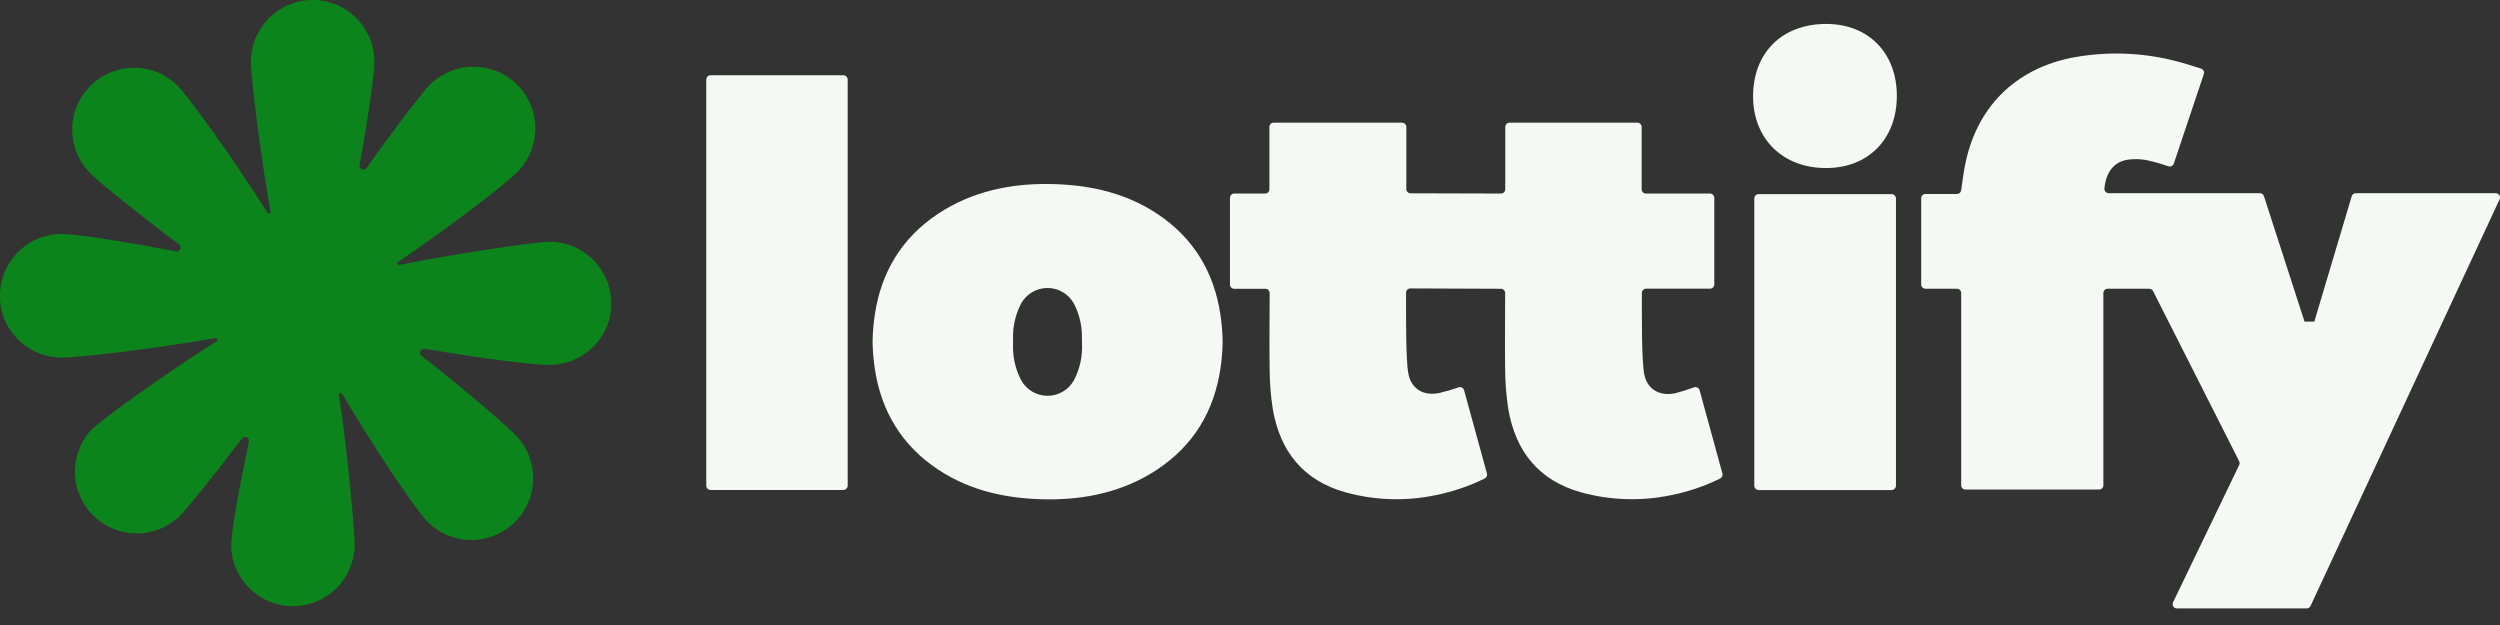 <svg width="148" height="37" viewBox="0 0 148 37" fill="none" xmlns="http://www.w3.org/2000/svg">
<rect x="0" y="0" width="148" height="37" fill="#333333" stroke="none"/>
<g clip-path="url(#clip0_903_2189)">
<path d="M108.114 1.417C105.522 1.417 103.791 3.091 103.781 5.696C103.781 8.226 105.552 9.956 108.104 9.948C110.608 9.948 112.29 8.226 112.293 5.684C112.295 3.142 110.626 1.422 108.114 1.417Z" fill="#F4F9F4"/>
<path d="M139.216 11.635C138.477 14.114 137.741 16.575 137.008 19.039H136.428L134.026 11.615C134.009 11.561 133.976 11.514 133.93 11.482C133.884 11.45 133.829 11.433 133.773 11.436H124.836C124.8 11.436 124.764 11.428 124.73 11.414C124.697 11.399 124.667 11.377 124.643 11.349C124.619 11.322 124.602 11.29 124.591 11.255C124.581 11.22 124.578 11.183 124.583 11.147C124.679 10.171 125.155 9.576 125.969 9.452C126.347 9.4 126.731 9.411 127.105 9.485C127.533 9.581 127.955 9.7 128.37 9.842C128.402 9.853 128.436 9.857 128.47 9.855C128.504 9.852 128.537 9.843 128.567 9.827C128.597 9.812 128.624 9.79 128.646 9.764C128.668 9.738 128.684 9.708 128.693 9.675L130.464 4.391C130.476 4.358 130.482 4.324 130.48 4.289C130.478 4.254 130.469 4.22 130.453 4.189C130.437 4.158 130.415 4.13 130.389 4.108C130.362 4.086 130.331 4.069 130.297 4.06C129.892 3.926 129.091 3.678 128.663 3.579C126.721 3.1 124.699 3.04 122.732 3.402C119.276 4.067 116.987 6.374 116.325 9.809C116.233 10.28 116.173 10.758 116.102 11.258C116.095 11.321 116.065 11.378 116.019 11.42C115.972 11.461 115.912 11.484 115.849 11.484H113.987C113.92 11.484 113.856 11.51 113.808 11.558C113.761 11.605 113.734 11.669 113.734 11.737V16.841C113.734 16.908 113.761 16.972 113.808 17.02C113.856 17.067 113.92 17.094 113.987 17.094H115.849C115.916 17.094 115.98 17.121 116.028 17.168C116.075 17.215 116.102 17.28 116.102 17.347V28.729C116.102 28.796 116.129 28.861 116.176 28.908C116.223 28.956 116.288 28.982 116.355 28.982H124.267C124.334 28.982 124.398 28.956 124.446 28.908C124.493 28.861 124.52 28.796 124.52 28.729V17.347C124.52 17.28 124.547 17.215 124.594 17.168C124.641 17.121 124.706 17.094 124.773 17.094H127.231C127.28 17.093 127.327 17.106 127.369 17.131C127.41 17.156 127.443 17.192 127.464 17.236L132.558 27.303C132.577 27.338 132.586 27.378 132.586 27.418C132.586 27.458 132.577 27.497 132.558 27.533C131.246 30.255 129.956 32.933 128.65 35.645C128.629 35.684 128.618 35.729 128.619 35.774C128.621 35.819 128.634 35.863 128.658 35.901C128.682 35.939 128.716 35.97 128.756 35.991C128.796 36.012 128.841 36.022 128.886 36.019H136.55C136.599 36.02 136.648 36.006 136.69 35.98C136.732 35.953 136.765 35.915 136.785 35.87C140.52 27.845 144.25 19.824 147.973 11.807C147.994 11.768 148.004 11.724 148.003 11.679C148.001 11.634 147.987 11.591 147.963 11.553C147.94 11.515 147.906 11.484 147.866 11.464C147.827 11.443 147.782 11.433 147.738 11.436H139.466C139.408 11.435 139.351 11.454 139.305 11.491C139.26 11.527 139.228 11.578 139.216 11.635Z" fill="#F4F9F4"/>
<path d="M99.153 23.284C98.271 23.458 97.555 23.086 97.35 22.206C97.175 21.447 97.201 18.705 97.198 17.342C97.198 17.275 97.225 17.21 97.272 17.163C97.32 17.116 97.384 17.089 97.451 17.089H101.233C101.3 17.089 101.364 17.062 101.412 17.015C101.459 16.967 101.486 16.903 101.486 16.836V11.711C101.486 11.644 101.459 11.58 101.412 11.532C101.364 11.485 101.3 11.458 101.233 11.458H97.439C97.371 11.458 97.307 11.432 97.26 11.384C97.212 11.337 97.186 11.273 97.186 11.205V7.515C97.186 7.448 97.159 7.384 97.112 7.336C97.064 7.289 97 7.262 96.933 7.262H89.365C89.297 7.262 89.233 7.289 89.186 7.336C89.138 7.384 89.112 7.448 89.112 7.515V11.205C89.112 11.273 89.085 11.337 89.037 11.384C88.99 11.432 88.926 11.458 88.859 11.458L83.506 11.443C83.439 11.443 83.375 11.416 83.328 11.369C83.28 11.322 83.254 11.257 83.254 11.19V7.515C83.254 7.448 83.227 7.384 83.179 7.336C83.132 7.289 83.068 7.262 83.001 7.262H75.402C75.335 7.262 75.271 7.289 75.223 7.336C75.176 7.384 75.149 7.448 75.149 7.515V11.205C75.149 11.273 75.123 11.337 75.075 11.384C75.028 11.432 74.963 11.458 74.896 11.458H73.067C73 11.458 72.936 11.485 72.888 11.532C72.841 11.58 72.814 11.644 72.814 11.711V16.843C72.814 16.911 72.841 16.975 72.888 17.022C72.936 17.07 73 17.096 73.067 17.096H74.909C74.976 17.096 75.04 17.123 75.088 17.171C75.135 17.218 75.162 17.282 75.162 17.349V17.63C75.162 19.037 75.141 20.445 75.162 21.852C75.165 22.643 75.227 23.433 75.349 24.214C75.776 26.713 77.145 28.444 79.649 29.144C81.369 29.62 83.177 29.683 84.925 29.326C85.953 29.127 86.95 28.792 87.89 28.33C87.945 28.304 87.99 28.259 88.015 28.204C88.04 28.148 88.044 28.085 88.026 28.026C87.569 26.359 87.118 24.715 86.676 23.109C86.667 23.075 86.652 23.042 86.63 23.014C86.608 22.986 86.581 22.963 86.549 22.947C86.518 22.93 86.484 22.92 86.448 22.918C86.413 22.915 86.378 22.92 86.344 22.932C85.967 23.066 85.582 23.178 85.191 23.268C84.311 23.443 83.595 23.071 83.39 22.191C83.213 21.432 83.241 18.69 83.238 17.327C83.238 17.26 83.265 17.195 83.312 17.148C83.36 17.1 83.424 17.074 83.491 17.074L88.851 17.096C88.918 17.096 88.983 17.123 89.03 17.171C89.077 17.218 89.104 17.282 89.104 17.349V17.63C89.104 19.037 89.084 20.445 89.104 21.852C89.108 22.643 89.171 23.433 89.291 24.214C89.719 26.713 91.087 28.444 93.591 29.144C95.31 29.62 97.117 29.683 98.865 29.326C99.893 29.127 100.89 28.792 101.83 28.33C101.885 28.304 101.93 28.259 101.955 28.204C101.98 28.148 101.984 28.085 101.966 28.026C101.508 26.359 101.058 24.715 100.618 23.109C100.61 23.074 100.594 23.042 100.572 23.014C100.55 22.985 100.522 22.962 100.491 22.945C100.459 22.929 100.425 22.919 100.389 22.917C100.353 22.914 100.318 22.919 100.284 22.932C99.914 23.07 99.537 23.188 99.153 23.284V23.284Z" fill="#F4F9F4"/>
<path d="M49.922 4.454H42.071C41.927 4.454 41.81 4.571 41.81 4.715V28.747C41.81 28.891 41.927 29.008 42.071 29.008H49.922C50.066 29.008 50.183 28.891 50.183 28.747V4.715C50.183 4.571 50.066 4.454 49.922 4.454Z" fill="#F4F9F4"/>
<path d="M111.981 11.491H104.114C103.97 11.491 103.854 11.608 103.854 11.752V28.75C103.854 28.893 103.97 29.01 104.114 29.01H111.981C112.124 29.01 112.241 28.893 112.241 28.75V11.752C112.241 11.608 112.124 11.491 111.981 11.491Z" fill="#F4F9F4"/>
<path d="M68.515 12.662C66.491 11.314 64.202 10.909 62.019 10.892C59.837 10.874 57.552 11.314 55.524 12.662C53.384 14.084 52.17 16.107 51.79 18.619C51.71 19.152 51.665 19.689 51.656 20.228C51.665 20.766 51.71 21.302 51.79 21.834C52.17 24.346 53.384 26.369 55.524 27.791C57.547 29.139 59.824 29.544 62.019 29.561C64.215 29.579 66.484 29.139 68.515 27.791C70.655 26.369 71.869 24.346 72.248 21.834C72.328 21.302 72.372 20.766 72.38 20.228C72.372 19.689 72.328 19.152 72.248 18.619C71.869 16.107 70.655 14.084 68.515 12.662ZM64.056 20.235V20.349C64.091 21.101 63.925 21.848 63.575 22.515C63.42 22.793 63.194 23.024 62.919 23.185C62.645 23.346 62.332 23.431 62.014 23.431C61.695 23.431 61.383 23.346 61.108 23.184C60.834 23.022 60.608 22.79 60.454 22.512C60.106 21.845 59.94 21.098 59.973 20.347C59.973 20.309 59.973 20.271 59.973 20.233C59.973 20.195 59.973 20.155 59.973 20.117C59.941 19.368 60.107 18.624 60.454 17.959C60.609 17.683 60.835 17.453 61.109 17.293C61.382 17.132 61.694 17.048 62.011 17.048C62.328 17.048 62.639 17.132 62.912 17.293C63.186 17.453 63.412 17.683 63.567 17.959C63.917 18.625 64.083 19.373 64.048 20.124L64.056 20.235Z" fill="#F4F9F4"/>
<path d="M35.325 15.607C34.961 15.176 34.503 14.836 33.985 14.613C33.468 14.389 32.906 14.289 32.343 14.319C31.561 14.36 27.307 14.944 23.642 15.685C23.619 15.691 23.595 15.688 23.574 15.678C23.553 15.667 23.536 15.649 23.527 15.628C23.518 15.606 23.517 15.582 23.524 15.559C23.531 15.537 23.546 15.518 23.566 15.505C26.669 13.406 30.099 10.783 30.747 10.065C31.397 9.345 31.736 8.396 31.688 7.427C31.641 6.458 31.211 5.548 30.494 4.894C29.774 4.244 28.826 3.906 27.858 3.953C26.889 4.001 25.979 4.43 25.326 5.147C24.846 5.679 23.27 7.727 21.707 9.941C21.676 9.985 21.631 10.018 21.579 10.033C21.528 10.048 21.472 10.045 21.422 10.024C21.373 10.004 21.331 9.967 21.306 9.919C21.28 9.872 21.272 9.817 21.282 9.764C21.82 6.852 22.182 4.3 22.162 3.554C22.143 2.913 21.957 2.288 21.622 1.741C21.287 1.195 20.815 0.745 20.252 0.438C19.987 0.288 19.701 0.177 19.405 0.106C18.856 -0.031 18.283 -0.038 17.73 0.083C17.178 0.205 16.661 0.452 16.22 0.807C15.779 1.161 15.427 1.613 15.189 2.126C14.952 2.639 14.836 3.201 14.852 3.766C14.872 4.525 15.358 8.858 16.013 12.521C16.018 12.544 16.015 12.568 16.004 12.589C15.993 12.61 15.975 12.627 15.953 12.635C15.931 12.644 15.906 12.644 15.884 12.636C15.861 12.628 15.842 12.612 15.831 12.591C13.84 9.445 11.189 5.727 10.473 5.039C10.13 4.702 9.723 4.438 9.275 4.262C8.827 4.086 8.349 4.001 7.868 4.014C7.144 4.028 6.441 4.255 5.846 4.669C5.252 5.082 4.793 5.662 4.529 6.336C4.264 7.01 4.206 7.748 4.36 8.455C4.515 9.162 4.875 9.808 5.397 10.31C5.979 10.877 8.258 12.716 10.597 14.468C10.641 14.499 10.673 14.545 10.686 14.597C10.7 14.648 10.694 14.704 10.671 14.752C10.651 14.8 10.615 14.84 10.569 14.865C10.523 14.89 10.469 14.898 10.418 14.888C7.365 14.291 4.484 13.851 3.626 13.851H3.573C3.027 13.863 2.49 13.997 2.002 14.245C1.515 14.492 1.09 14.846 0.758 15.28C0.423 15.717 0.19 16.223 0.077 16.762C-0.036 17.3 -0.028 17.857 0.103 18.392C0.205 18.829 0.392 19.243 0.654 19.608C1.001 20.103 1.464 20.505 2.003 20.777C2.543 21.049 3.141 21.184 3.745 21.169C4.757 21.146 9.128 20.663 12.763 20.01C12.786 20.005 12.81 20.008 12.831 20.019C12.852 20.03 12.869 20.048 12.877 20.071C12.886 20.093 12.886 20.117 12.878 20.14C12.87 20.162 12.854 20.181 12.833 20.192C9.699 22.183 6.017 24.821 5.346 25.504C4.724 26.213 4.399 27.135 4.439 28.078C4.48 29.02 4.883 29.911 5.564 30.563C6.245 31.216 7.152 31.58 8.096 31.58C9.039 31.58 9.946 31.216 10.628 30.563C11.121 30.057 12.674 28.142 14.321 25.962C14.352 25.918 14.399 25.886 14.452 25.873C14.505 25.86 14.56 25.867 14.609 25.891C14.657 25.911 14.697 25.948 14.721 25.994C14.745 26.04 14.752 26.093 14.741 26.144C14.116 29.041 13.681 31.58 13.681 32.324C13.706 33.277 14.102 34.184 14.786 34.849C15.469 35.515 16.386 35.888 17.34 35.888C18.294 35.888 19.21 35.515 19.893 34.849C20.577 34.184 20.973 33.277 20.998 32.324C20.998 31.535 20.624 27.093 20.07 23.375C20.066 23.351 20.07 23.327 20.082 23.307C20.094 23.286 20.113 23.271 20.135 23.263C20.158 23.256 20.182 23.256 20.204 23.265C20.226 23.274 20.244 23.29 20.255 23.311C22.172 26.552 24.595 30.156 25.293 30.869C25.972 31.563 26.899 31.958 27.869 31.968C28.84 31.978 29.774 31.602 30.467 30.924C31.161 30.245 31.556 29.318 31.566 28.348C31.576 27.378 31.201 26.443 30.522 25.75C29.97 25.186 27.535 23.081 24.957 21.063C24.915 21.031 24.884 20.986 24.871 20.935C24.858 20.884 24.864 20.83 24.886 20.782C24.905 20.733 24.941 20.692 24.988 20.667C25.034 20.642 25.088 20.634 25.139 20.645C28.445 21.214 31.85 21.657 32.727 21.596C33.365 21.561 33.982 21.36 34.519 21.015C35.055 20.669 35.493 20.189 35.788 19.623C35.933 19.353 36.038 19.063 36.102 18.763C36.223 18.213 36.216 17.642 36.081 17.095C35.947 16.547 35.688 16.038 35.325 15.607V15.607Z" fill="#0B841C"/>
</g>
<defs>
<clipPath id="clip0_903_2189">
<rect width="148" height="36.017" fill="white"/>
</clipPath>
</defs>
</svg>
